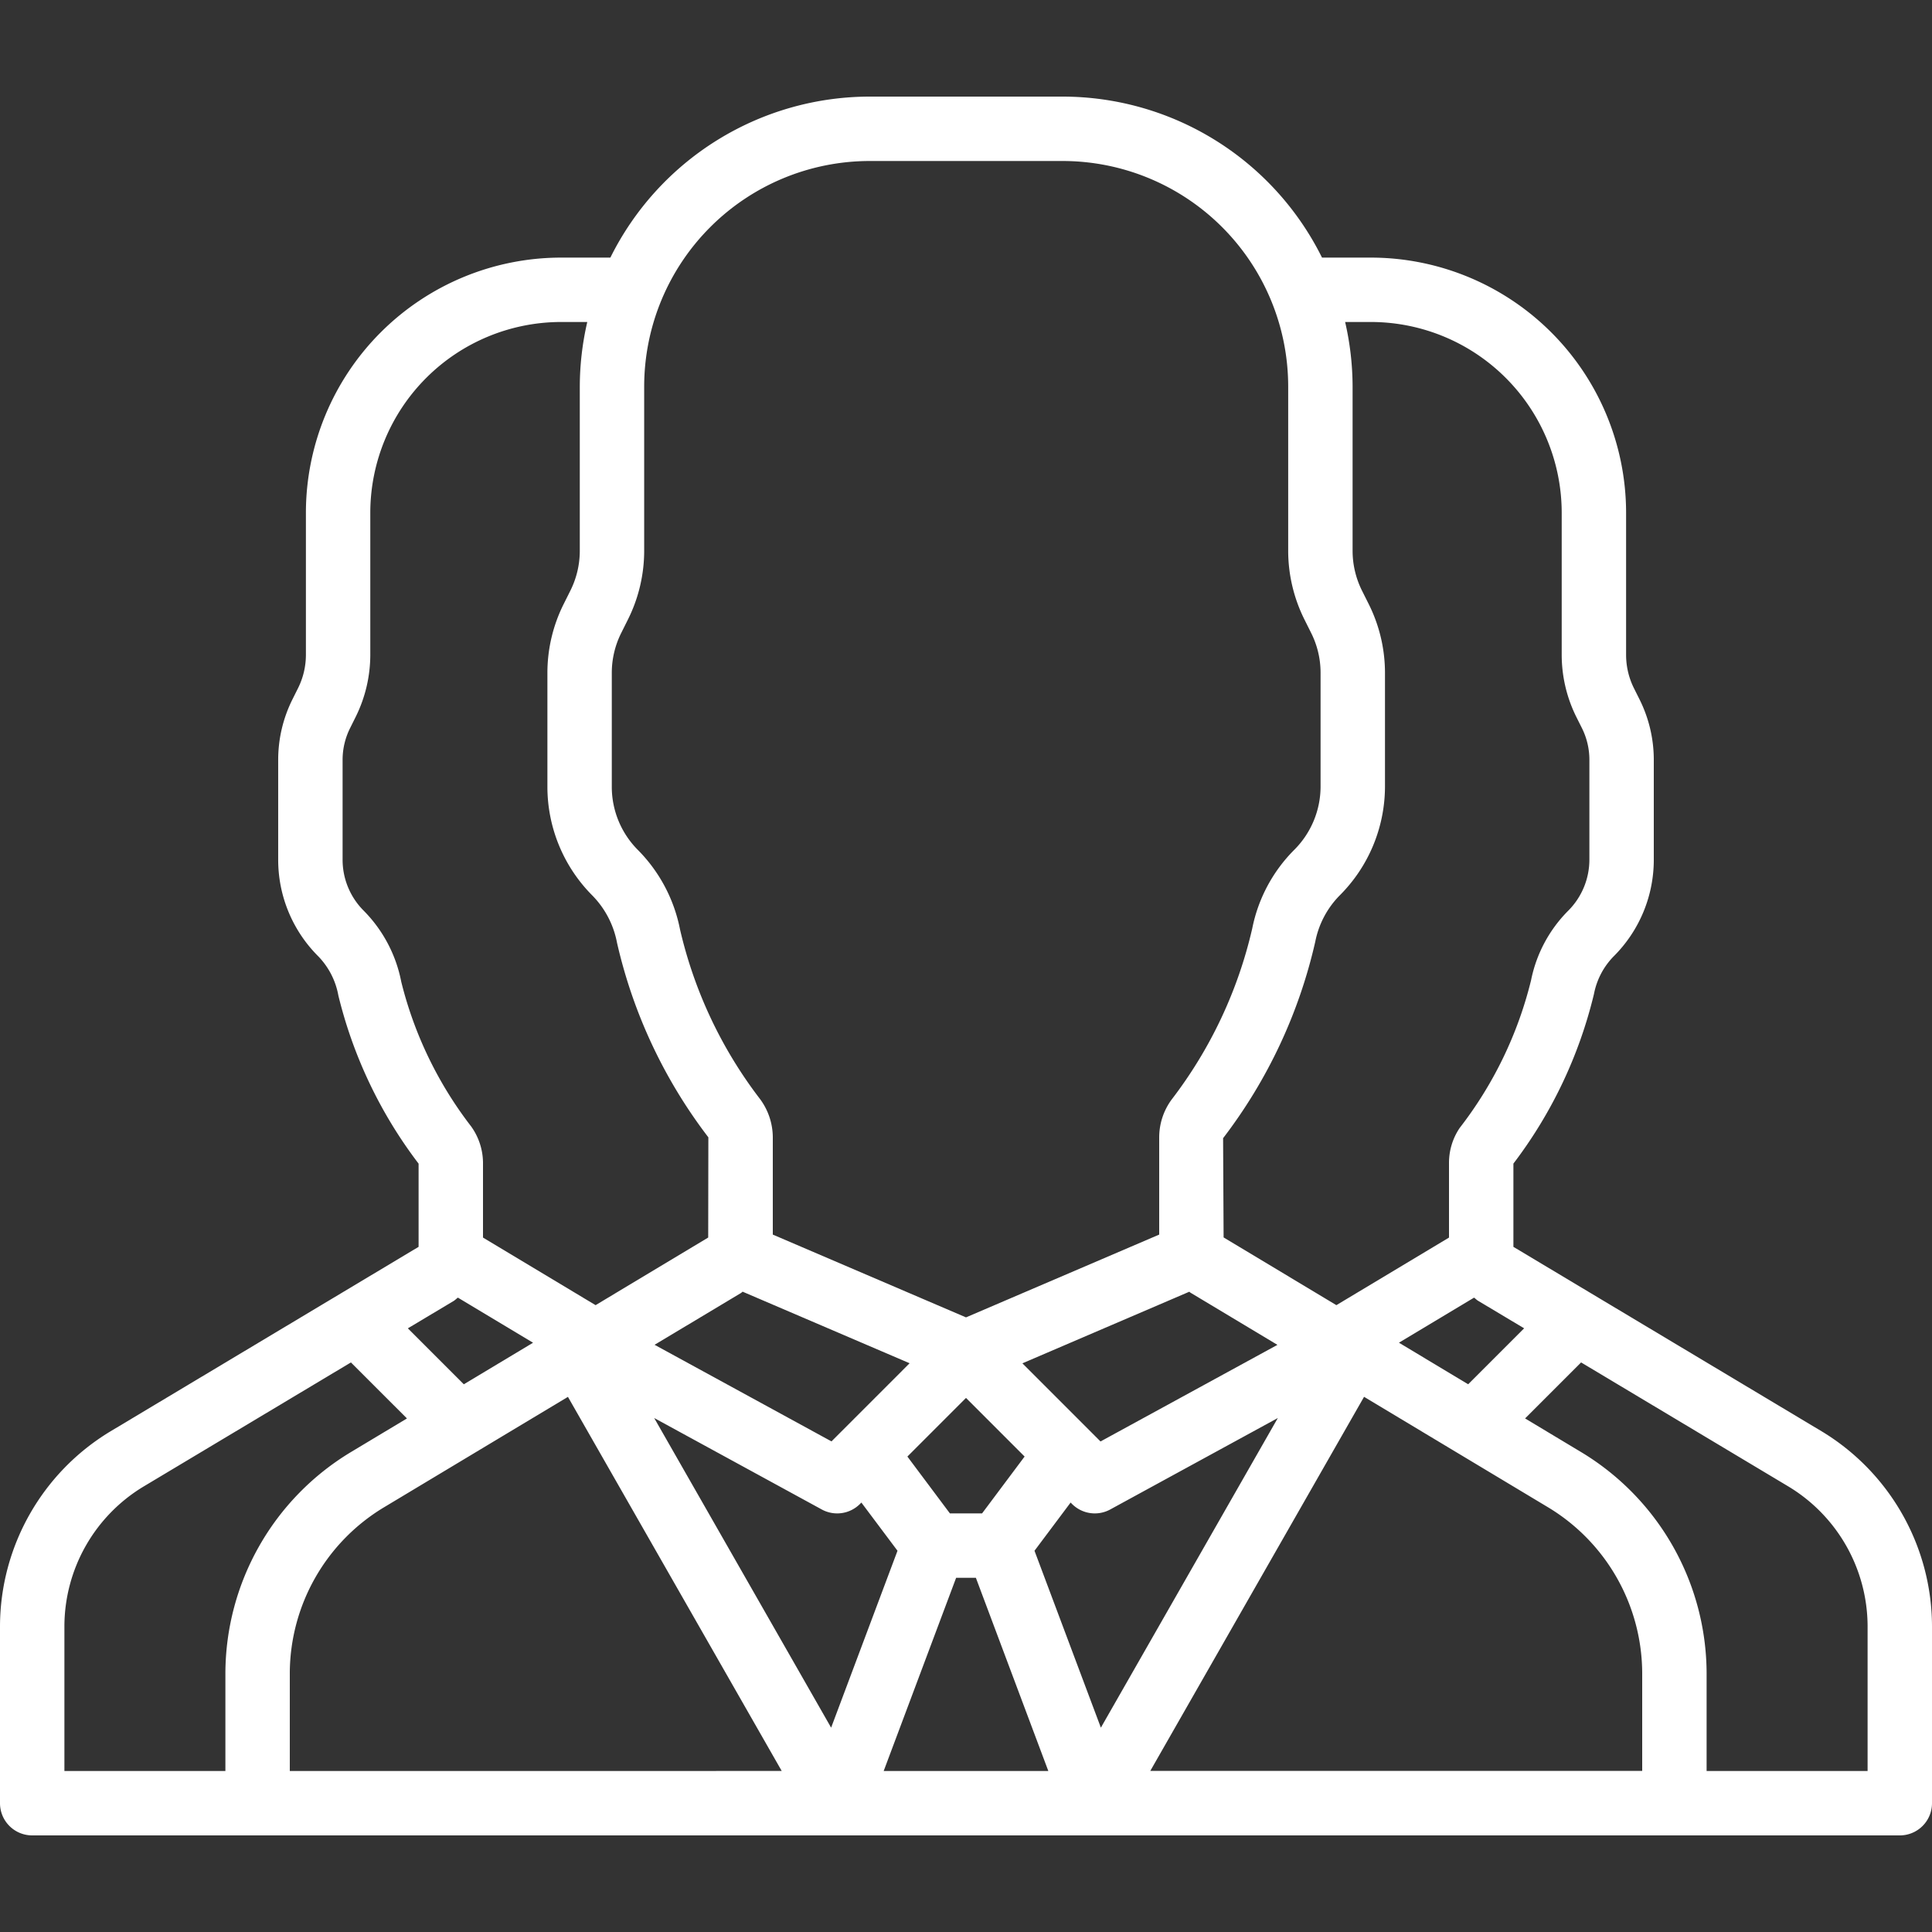 <svg id="Layer_1" data-name="Layer 1" xmlns="http://www.w3.org/2000/svg" width="110" height="110" viewBox="0 0 110 110"><rect x="0" y="0" width="110" height="110" fill="#333333" stroke="none"/><defs><style>.cls-1{fill:#fff;}</style></defs><title>Team_Icon</title><path class="cls-1" d="M103.719,81.494,86.167,70.99V66.251a25.962,25.962,0,0,0,4.587-9.658,4.188,4.188,0,0,1,1.129-2.15,7.756,7.756,0,0,0,2.277-5.511V43.3a7.7,7.7,0,0,0-.817-3.489l-.325-.65a4.269,4.269,0,0,1-.435-1.849V29.187a14.541,14.541,0,0,0-14.52-14.52H75.27A16.5,16.5,0,0,0,60.511,5.5h-11a16.5,16.5,0,0,0-14.759,9.167H31.936a14.539,14.539,0,0,0-14.519,14.52V37.3a4.262,4.262,0,0,1-.432,1.849l-.326.654a7.7,7.7,0,0,0-.82,3.484v5.645a7.747,7.747,0,0,0,2.271,5.505,4.305,4.305,0,0,1,1.156,2.247,25.9,25.9,0,0,0,4.567,9.569V70.99L6.281,81.5A12.993,12.993,0,0,0,0,92.583v10.084A1.833,1.833,0,0,0,1.833,104.5H108.167A1.833,1.833,0,0,0,110,102.667V92.583A13,13,0,0,0,103.719,81.494ZM86.778,75.629l-3.186,3.186L79.65,76.448l4.277-2.566c.081.057.148.132.234.182Zm6.722,25.2H65.492l12.172-21.3,10.493,6.3a11.063,11.063,0,0,1,5.343,9.43ZM42.183,73.622c.037-.022.064-.055.1-.078l9.506,4.074-4.448,4.449-10.072-5.5Zm25.53-.076c.027.016.047.042.075.058l4.943,2.967-10.072,5.5-4.448-4.449ZM54.084,86.167,51.663,82.93,55,79.592l3.337,3.337-2.422,3.238Zm6.872-.618.081.081a1.834,1.834,0,0,0,2.175.313l9.542-5.207L62.679,98.366,58.9,88.294Zm-14.168.394a1.834,1.834,0,0,0,2.175-.313l.08-.081L51.1,88.294,47.321,98.366,37.247,80.736Zm7.65,3.89h1.124l4.125,11H50.313Zm23.625-71.5A10.872,10.872,0,0,1,88.917,29.187v8.128a7.958,7.958,0,0,0,.816,3.471l.333.665a4.037,4.037,0,0,1,.427,1.835v5.648a4.113,4.113,0,0,1-1.214,2.927,7.757,7.757,0,0,0-2.106,3.948,22.449,22.449,0,0,1-4.066,8.413,3.553,3.553,0,0,0-.607,1.961v4.279L76.088,74.31l-6.421-3.856-.029-5.65a28.932,28.932,0,0,0,5.248-11.188,5.158,5.158,0,0,1,1.388-2.632,8.778,8.778,0,0,0,2.581-6.171V38.291a8.764,8.764,0,0,0-.927-3.9l-.379-.757a5.089,5.089,0,0,1-.538-2.261V22a16.483,16.483,0,0,0-.425-3.667ZM49.511,9.167h11A12.848,12.848,0,0,1,73.344,22v9.376a8.783,8.783,0,0,0,.927,3.9l.379.759a5.061,5.061,0,0,1,.538,2.259v6.513a5.1,5.1,0,0,1-1.507,3.587A8.745,8.745,0,0,0,71.3,52.852a25.307,25.307,0,0,1-4.6,9.762,3.642,3.642,0,0,0-.7,2.14v5.538L55,75.006,44,70.292V64.741a3.683,3.683,0,0,0-.725-2.164,25.186,25.186,0,0,1-4.558-9.661,8.831,8.831,0,0,0-2.405-4.53,5.089,5.089,0,0,1-1.479-3.573V38.3a5.07,5.07,0,0,1,.54-2.267l.376-.754a8.768,8.768,0,0,0,.928-3.9V22A12.848,12.848,0,0,1,49.511,9.167ZM22.846,55.9a7.874,7.874,0,0,0-2.132-4.043,4.1,4.1,0,0,1-1.208-2.922V43.277a4.033,4.033,0,0,1,.432-1.832l.333-.669a7.977,7.977,0,0,0,.812-3.468V29.187A10.871,10.871,0,0,1,31.937,18.333h1.5A16.425,16.425,0,0,0,33.011,22v9.369a5.083,5.083,0,0,1-.54,2.267l-.376.752a8.763,8.763,0,0,0-.928,3.906v6.519a8.774,8.774,0,0,0,2.546,6.16,5.213,5.213,0,0,1,1.418,2.708,28.724,28.724,0,0,0,5.2,11.073l-.009,5.706-6.412,3.85L27.5,70.462v-4.3a3.6,3.6,0,0,0-.674-2.027A22.2,22.2,0,0,1,22.846,55.9Zm2.968,18.181c.095-.055.168-.135.256-.2l4.28,2.568-3.942,2.367-3.186-3.186ZM3.667,92.583a9.313,9.313,0,0,1,4.5-7.942l11.813-7.07,3.19,3.189-3.211,1.928A14.741,14.741,0,0,0,12.833,95.26v5.573H3.667ZM16.5,95.26a11.058,11.058,0,0,1,5.343-9.428l10.493-6.3,12.172,21.3H16.5Zm89.833,5.573H97.167V95.258a14.745,14.745,0,0,0-7.124-12.57L86.832,80.76l3.189-3.189,11.812,7.068a9.318,9.318,0,0,1,4.5,7.944Z"/></svg>
